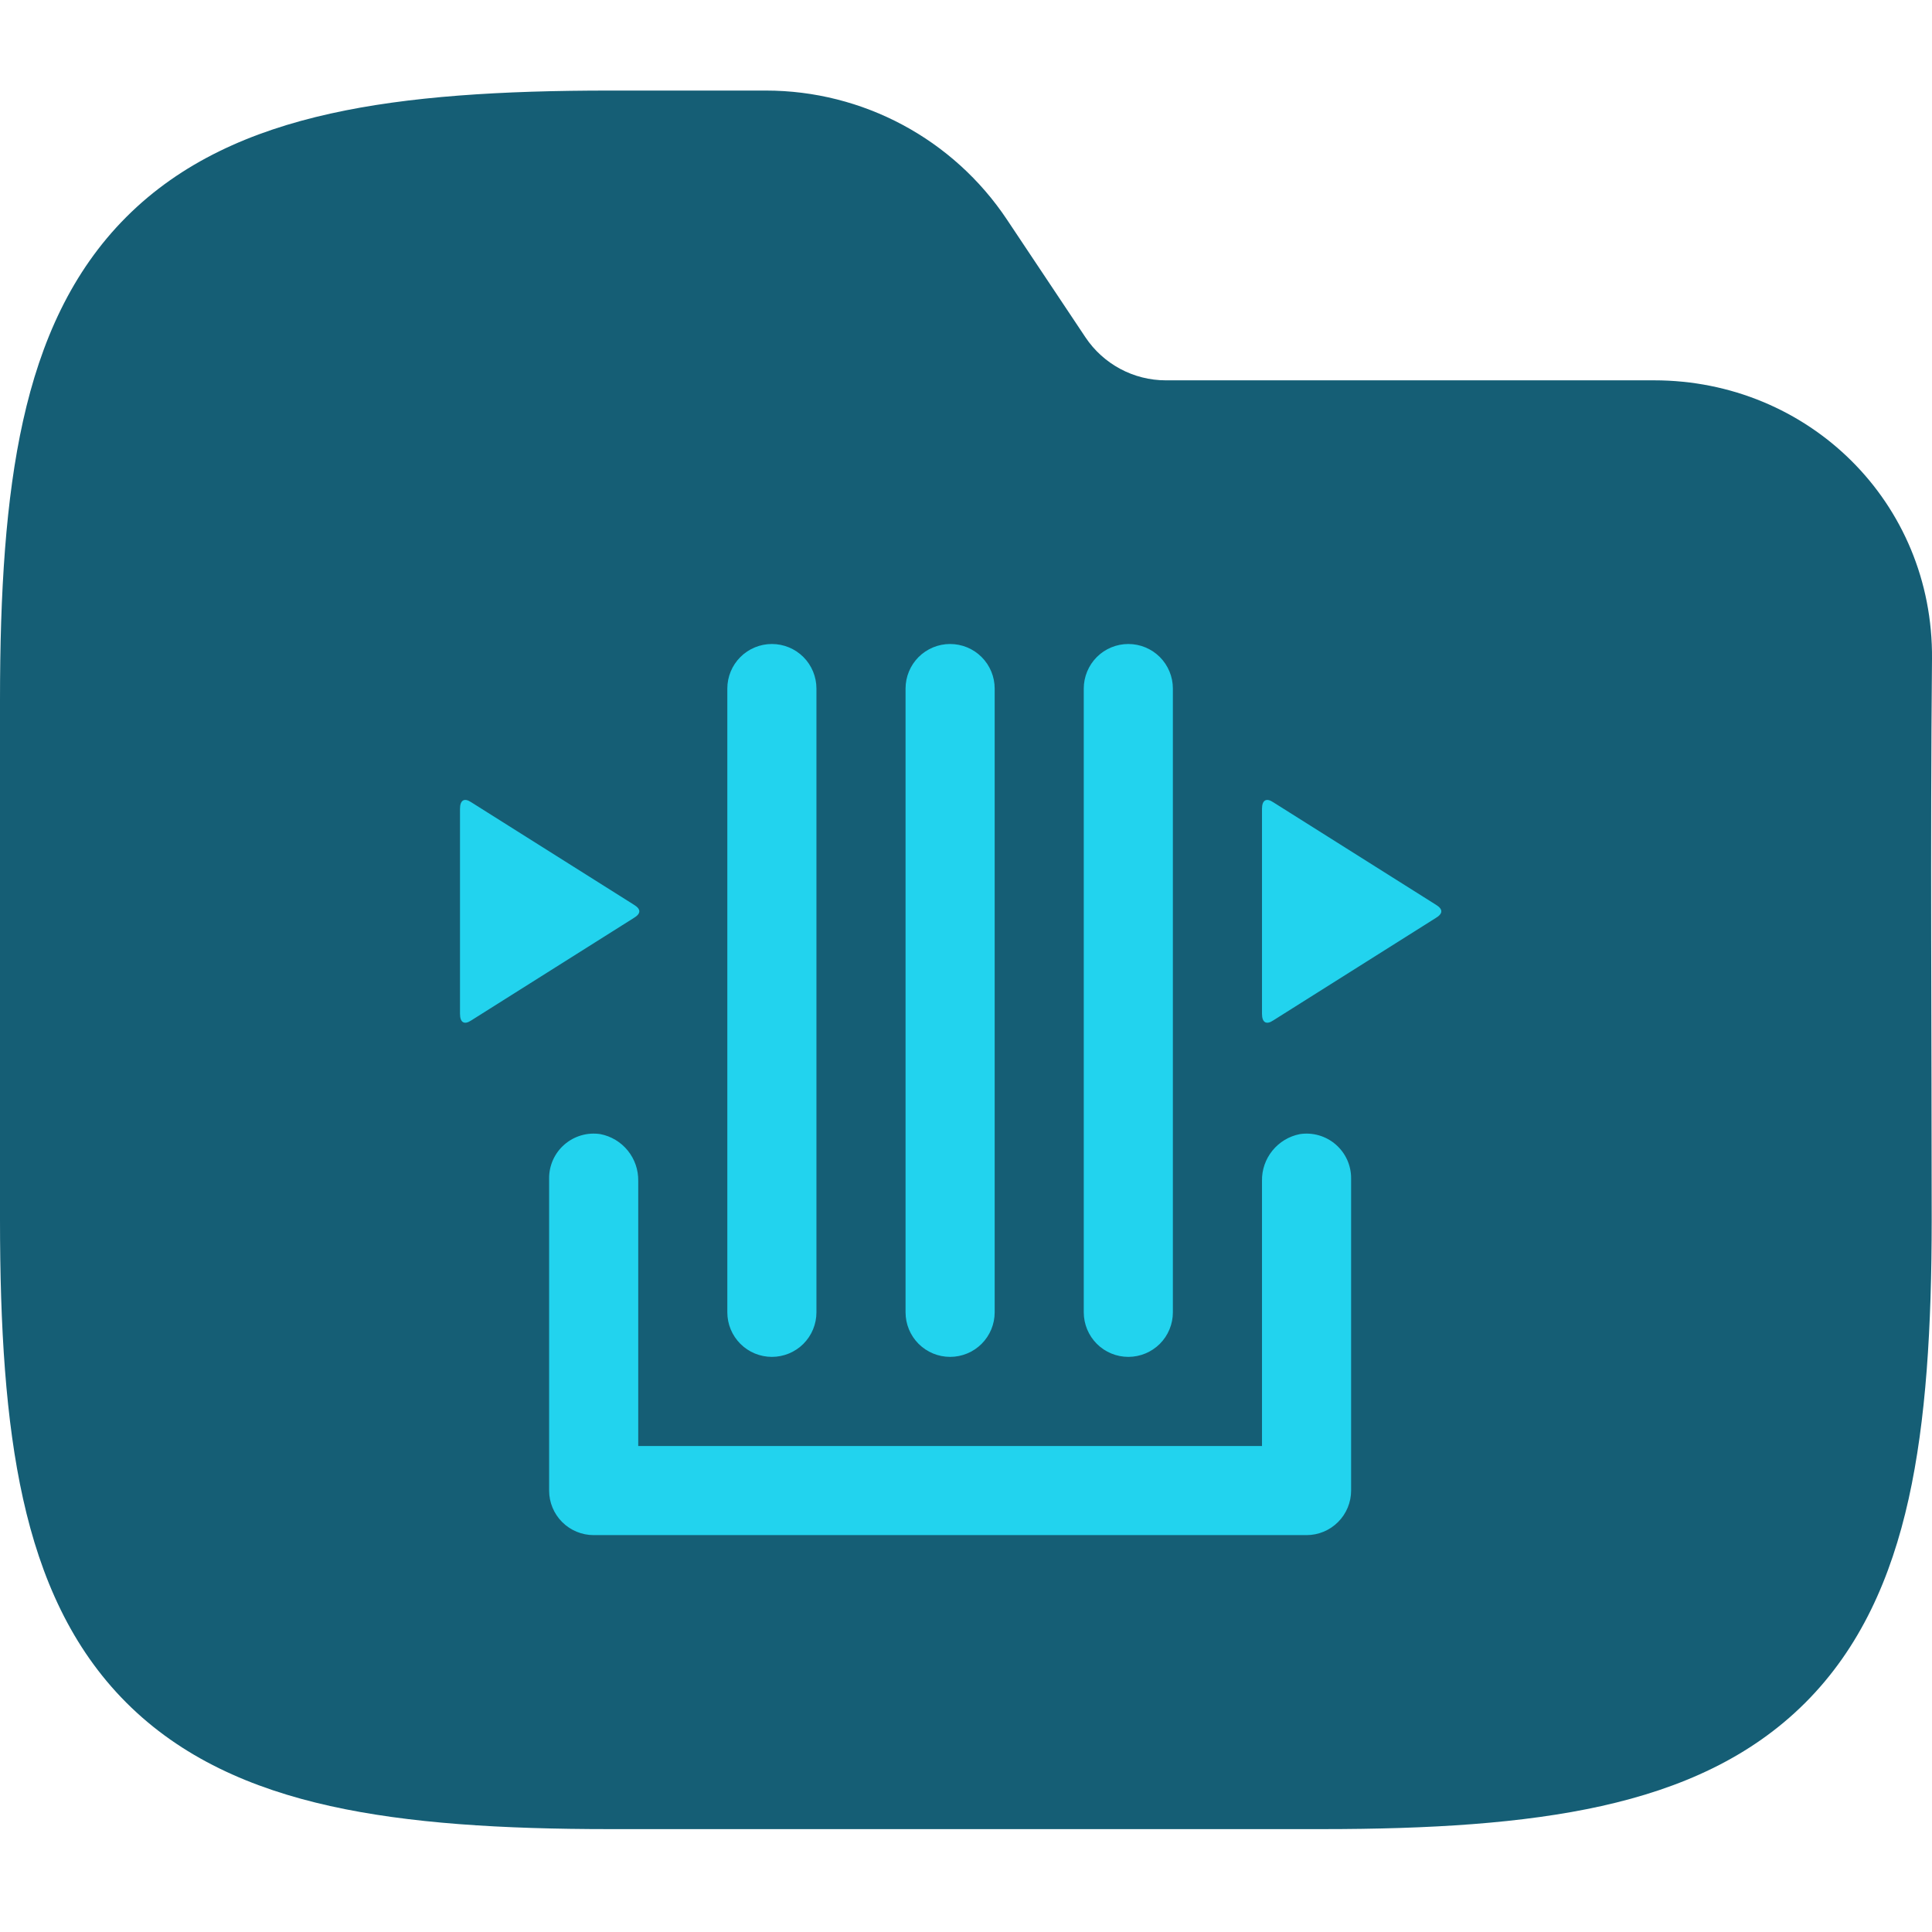 <svg width="63" height="63" viewBox="0 0 63 63" fill="none" xmlns="http://www.w3.org/2000/svg">
<g clip-path="url(#clip0_715_2766)">
<path fill-rule="evenodd" clip-rule="evenodd" d="M10.77 3.705C13.323 3.137 16.364 2.953 19.88 2.953H24.975C28.134 2.953 31.084 4.532 32.836 7.161L35.395 10.999C35.98 11.875 36.963 12.402 38.016 12.402H53.938C58.969 12.402 63.047 16.374 63 21.489C62.942 27.58 62.99 33.673 62.99 39.765C62.99 43.281 62.806 46.321 62.239 48.874C61.664 51.463 60.653 53.739 58.869 55.523C57.085 57.307 54.809 58.318 52.22 58.893C49.667 59.46 46.627 59.645 43.111 59.645H19.88C16.364 59.645 13.323 59.46 10.77 58.893C8.181 58.318 5.905 57.307 4.121 55.523C2.337 53.739 1.327 51.463 0.752 48.874C0.184 46.321 0 43.281 0 39.765V22.833C0 19.317 0.184 16.276 0.752 13.723C1.327 11.134 2.337 8.858 4.121 7.074C5.905 5.29 8.181 4.28 10.77 3.705Z" fill="#155E75"/>
<path d="M25.17 44.246C24.785 44.246 24.415 44.093 24.143 43.821C23.87 43.548 23.717 43.179 23.717 42.793V22.453C23.717 22.068 23.87 21.698 24.143 21.425C24.415 21.153 24.785 21 25.17 21C25.556 21 25.925 21.153 26.198 21.425C26.47 21.698 26.623 22.068 26.623 22.453V42.793C26.623 43.179 26.47 43.548 26.198 43.821C25.925 44.093 25.556 44.246 25.17 44.246Z" fill="#22D3EE"/>
<path d="M30.982 44.246C30.596 44.246 30.227 44.093 29.954 43.821C29.682 43.548 29.529 43.179 29.529 42.793V22.453C29.529 22.068 29.682 21.698 29.954 21.425C30.227 21.153 30.596 21 30.982 21C31.367 21 31.737 21.153 32.009 21.425C32.282 21.698 32.435 22.068 32.435 22.453V42.793C32.435 43.179 32.282 43.548 32.009 43.821C31.737 44.093 31.367 44.246 30.982 44.246Z" fill="#22D3EE"/>
<path d="M36.793 44.246C36.408 44.246 36.038 44.093 35.766 43.821C35.494 43.548 35.34 43.179 35.34 42.793V22.453C35.34 22.068 35.494 21.698 35.766 21.425C36.038 21.153 36.408 21 36.793 21C37.179 21 37.548 21.153 37.821 21.425C38.093 21.698 38.246 22.068 38.246 22.453V42.793C38.246 43.179 38.093 43.548 37.821 43.821C37.548 44.093 37.179 44.246 36.793 44.246Z" fill="#22D3EE"/>
<path d="M42.387 36.982C42.035 37.05 41.718 37.241 41.492 37.52C41.266 37.799 41.145 38.148 41.152 38.507V47.152H20.812V38.507C20.818 38.148 20.698 37.799 20.472 37.52C20.246 37.241 19.929 37.05 19.577 36.982C19.368 36.95 19.156 36.964 18.953 37.023C18.751 37.082 18.564 37.184 18.405 37.322C18.246 37.46 18.119 37.631 18.033 37.823C17.947 38.016 17.903 38.224 17.906 38.435V48.605C17.906 48.99 18.059 49.36 18.331 49.632C18.604 49.905 18.973 50.058 19.359 50.058H42.605C42.99 50.058 43.36 49.905 43.632 49.632C43.905 49.36 44.058 48.99 44.058 48.605V38.435C44.06 38.224 44.017 38.016 43.931 37.823C43.844 37.631 43.717 37.46 43.558 37.322C43.4 37.184 43.212 37.082 43.01 37.023C42.808 36.964 42.595 36.95 42.387 36.982Z" fill="#22D3EE"/>
<path d="M20.666 29.499L15.363 26.158C15.145 26.012 15 26.085 15 26.376V33.059C15 33.35 15.145 33.422 15.363 33.277L20.666 29.935C20.908 29.79 20.908 29.645 20.666 29.499Z" fill="#22D3EE"/>
<path d="M46.818 29.499L41.515 26.158C41.297 26.012 41.152 26.085 41.152 26.376V33.059C41.152 33.35 41.297 33.422 41.515 33.277L46.818 29.935C47.06 29.79 47.06 29.645 46.818 29.499Z" fill="#22D3EE"/>
</g>
<defs>
<clipPath id="clip0_715_2766">
<rect width="63" height="63" fill="white"/>
</clipPath>
</defs>
</svg>
